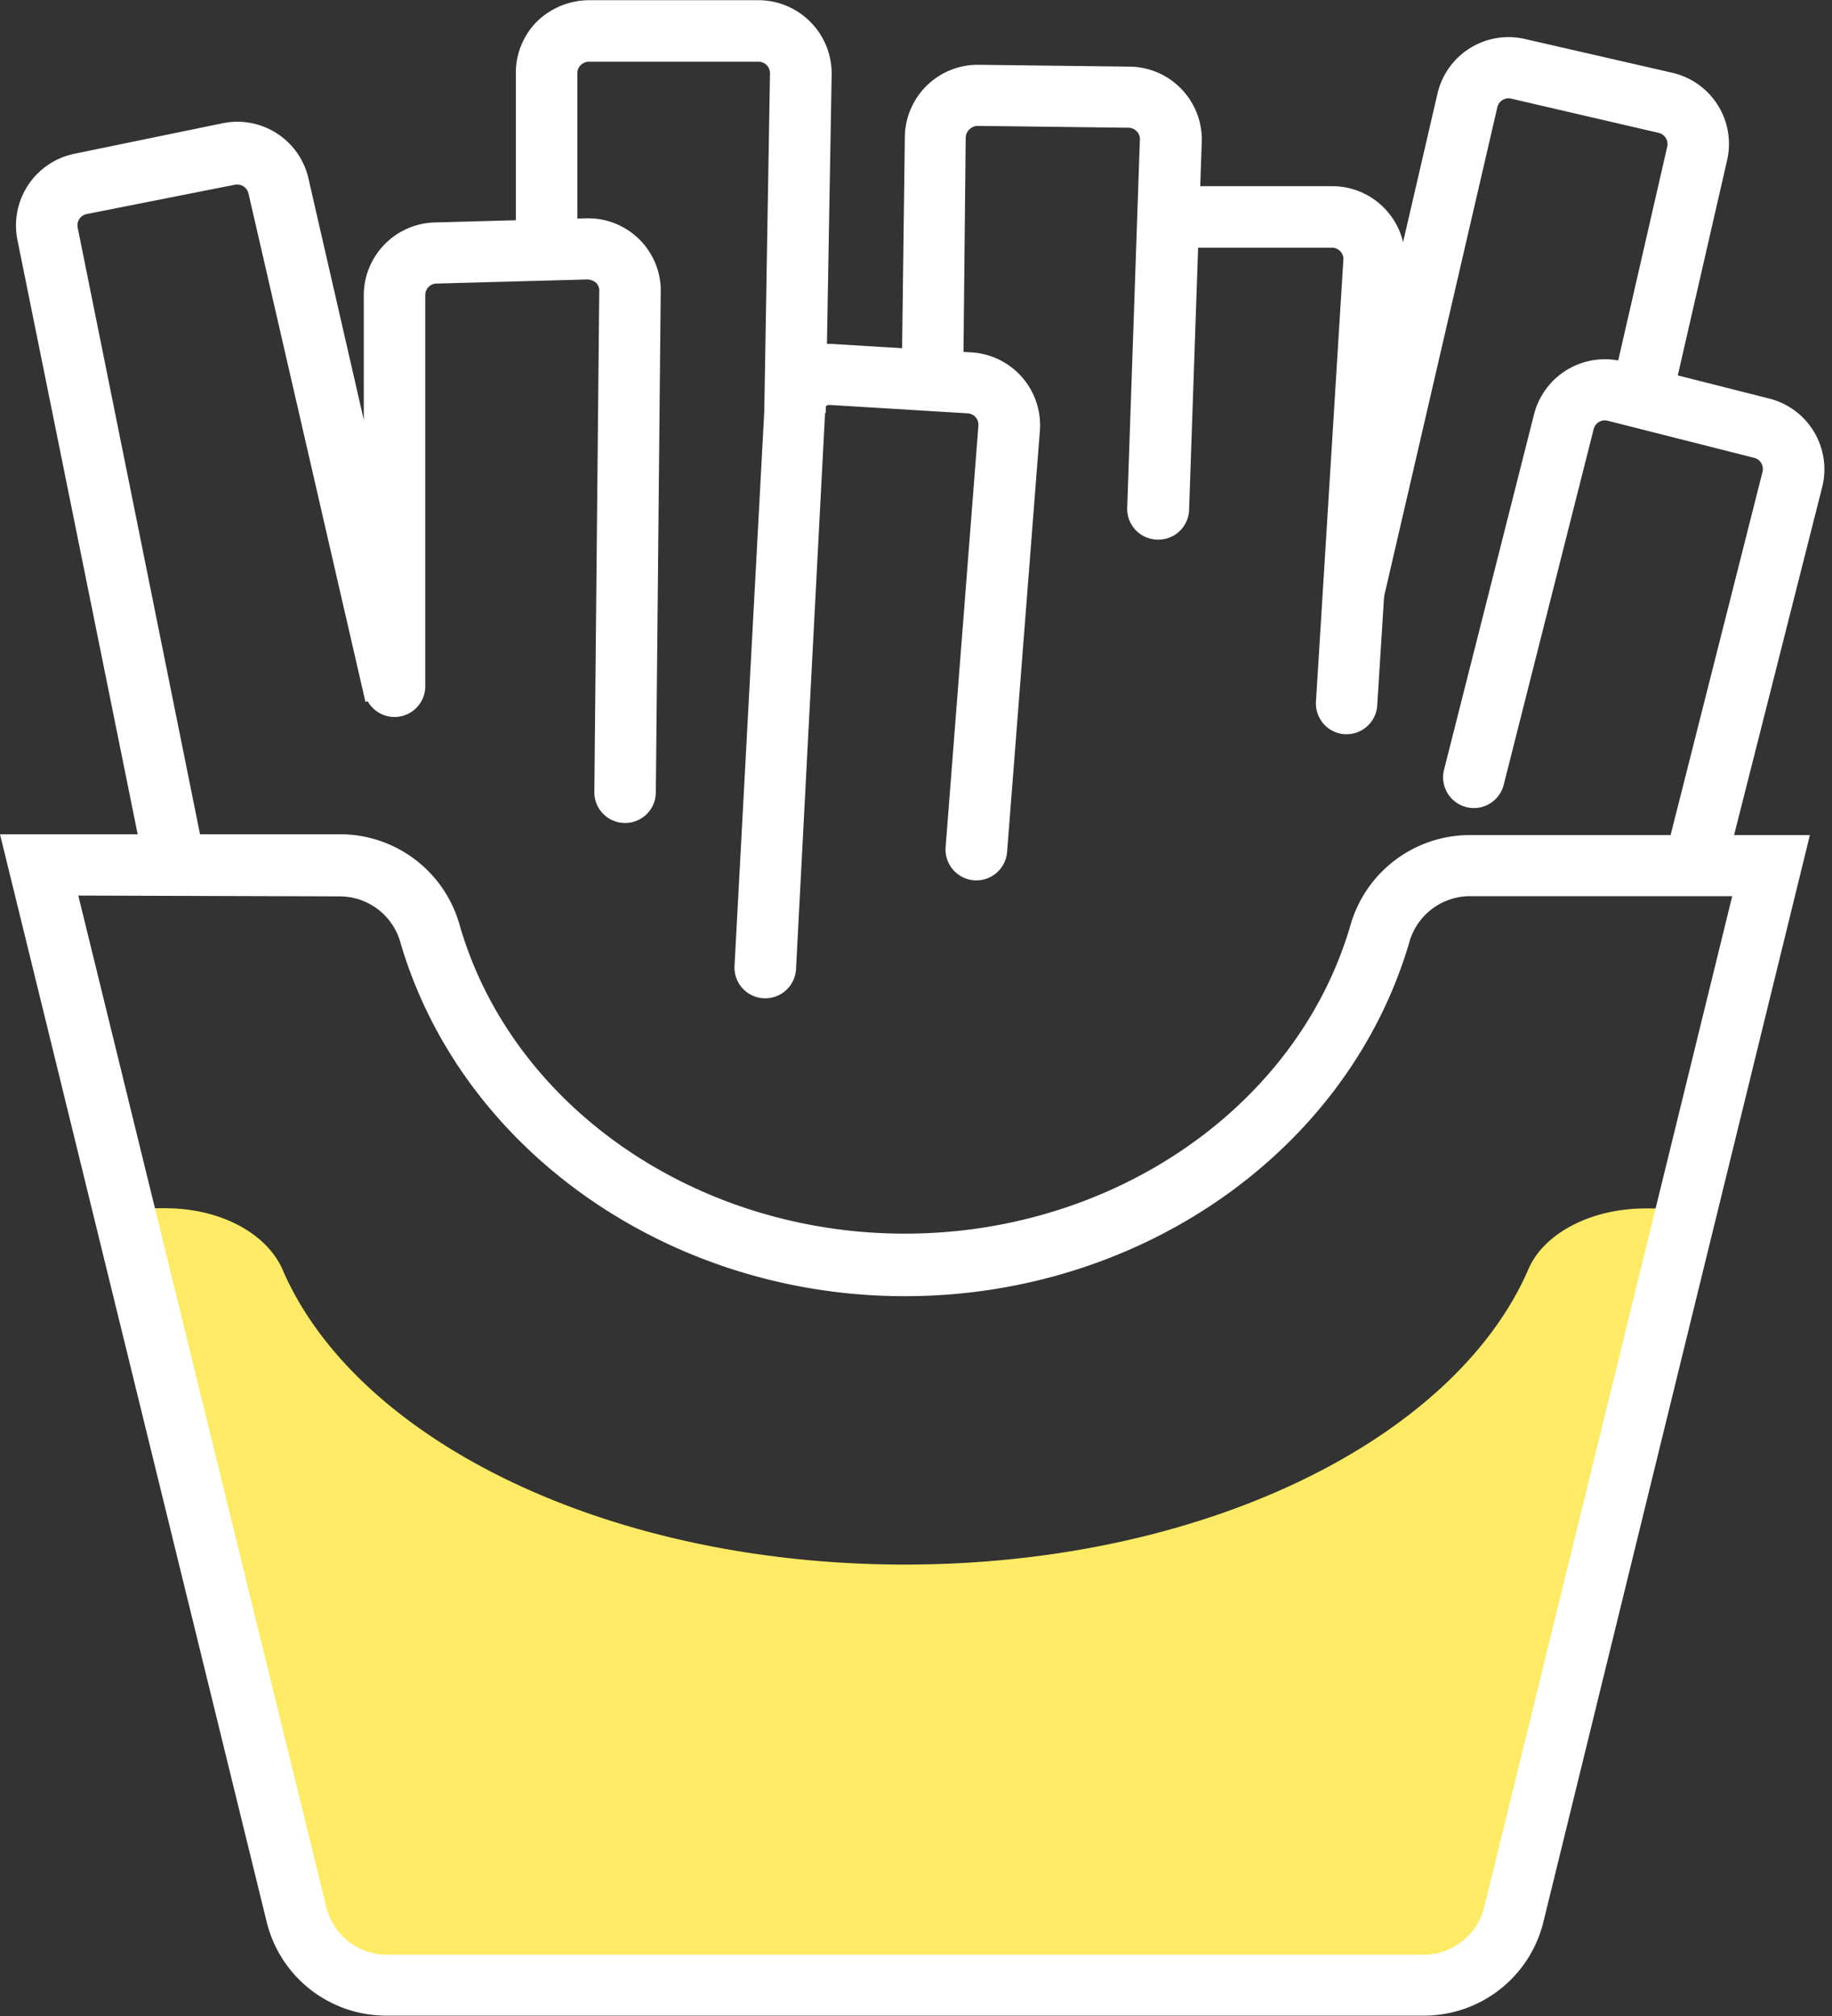 <svg xmlns="http://www.w3.org/2000/svg" viewBox="0 -0.01 89.389 98.338"><rect x="0" y="-0.01" width="89.389" height="98.338" fill="#333333" stroke="none"/><title>Depositphotos_113594126_22</title><g data-name="Layer 2"><g data-name="Layer 1"><g data-name="Layer 2"><g data-name="Icon Set"><path d="M18.89 96.8h50.53a4.56 4.56 0 0 0 4.43-3.47l8.44-34.4h-2c-2.69 0-5 1.24-5.73 3C70.95 70.2 58.71 76.3 44.15 76.3s-26.79-6.1-30.36-14.38c-.76-1.75-3-3-5.73-3H6l8.44 34.4a4.56 4.56 0 0 0 4.45 3.48z" fill="#fdeb65"/><path d="M69.42 98.3H18.89A6 6 0 0 1 13 93.68l-13-53h16.62a6.06 6.06 0 0 1 5.81 4.44C25 54 34 60.16 44.15 60.16s19.13-6.16 21.73-15a6.06 6.06 0 0 1 5.81-4.44h16.62l-13 53a6 6 0 0 1-5.89 4.58zM3.82 43.67L15.92 93a3.05 3.05 0 0 0 3 2.33h50.5a3.05 3.05 0 0 0 3-2.33l12.1-49.3H71.69a3.08 3.08 0 0 0-2.94 2.3c-3 10.13-13.09 17.21-24.6 17.21S22.52 56.09 19.55 46a3.08 3.08 0 0 0-2.93-2.29z" fill="#fff"/><path d="M7.08 42.47L.85 11.69a3.57 3.57 0 0 1 2.78-4.2L10.87 6a3.56 3.56 0 0 1 4.2 2.78l5.68 24.77-2.92.67-5.7-24.77a.57.57 0 0 0-.67-.45l-7.23 1.43a.56.56 0 0 0-.44.66L10 41.87z" fill="#fff"/><path d="M30.54 40.13A1.5 1.5 0 0 1 29 38.67v-.05l.24-24.51a.53.53 0 0 0-.17-.34.69.69 0 0 0-.4-.15l-7.37.2a.56.56 0 0 0-.55.57v19.07a1.5 1.5 0 0 1-3 0v-19a3.56 3.56 0 0 1 3.46-3.62l7.37-.2a3.54 3.54 0 0 1 3.66 3.42L32 38.65a1.5 1.5 0 0 1-1.46 1.48z" fill="#fff"/><path d="M37.34 48.68h-.08a1.5 1.5 0 0 1-1.42-1.58l1.47-27.39a3.17 3.17 0 0 1 3.38-2.94l6.75.41a3.56 3.56 0 0 1 3.3 3.8l-1.6 20.56a1.5 1.5 0 0 1-3-.23l1.6-20.56a.56.56 0 0 0-.52-.6l-6.75-.41c-.12 0-.19.06-.2.15l-1.43 27.37a1.5 1.5 0 0 1-1.5 1.42z" fill="#fff"/><path d="M40.29 20.13h-3l.28-16.54A.56.56 0 0 0 37 3h-8.23a.59.59 0 0 0-.43.16.56.56 0 0 0-.17.4v8.56h-3V3.55A3.54 3.54 0 0 1 26.24 1a3.68 3.68 0 0 1 2.56-1h8.26a3.58 3.58 0 0 1 3.52 3.58z" fill="#fff"/><path d="M67.5 29.23l-2.92-.68 5.56-24a3.56 3.56 0 0 1 4.26-2.66l7.2 1.65a3.56 3.56 0 0 1 2.67 4.27l-2.82 12.3-2.92-.67 2.82-12.3a.56.56 0 0 0-.42-.67l-7.2-1.67a.56.56 0 0 0-.67.42z" fill="#fff"/><path d="M82.7 43.67a1.5 1.5 0 0 1-1.46-1.87L86 23a.56.56 0 0 0-.41-.68l-7.15-1.81a.56.56 0 0 0-.68.41l-4.39 17.35a1.5 1.5 0 1 1-2.91-.74l4.39-17.33a3.57 3.57 0 0 1 4.33-2.58l7.15 1.81a3.56 3.56 0 0 1 2.58 4.32l-4.76 18.79a1.5 1.5 0 0 1-1.45 1.13z" fill="#fff"/><path d="M65.7 35.8h-.09a1.5 1.5 0 0 1-1.4-1.59l1.34-21.6a.54.54 0 0 0-.16-.37.56.56 0 0 0-.4-.17h-7.92a1.5 1.5 0 0 1 0-3H65a3.56 3.56 0 0 1 3.56 3.56v.12L67.2 34.39a1.5 1.5 0 0 1-1.5 1.41z" fill="#fff"/><path d="M56.5 26.31a1.5 1.5 0 0 1-1.5-1.55l.62-18a.54.54 0 0 0-.16-.37.56.56 0 0 0-.4-.17l-7.37-.09a.6.6 0 0 0-.57.55L47 18.26a1.5 1.5 0 0 1-1.5 1.48 1.5 1.5 0 0 1-1.5-1.5l.15-11.57a3.56 3.56 0 0 1 3.6-3.52l7.37.09a3.56 3.56 0 0 1 3.52 3.6l-.62 18a1.5 1.5 0 0 1-1.53 1.47z" fill="#fff"/></g></g></g></g></svg>